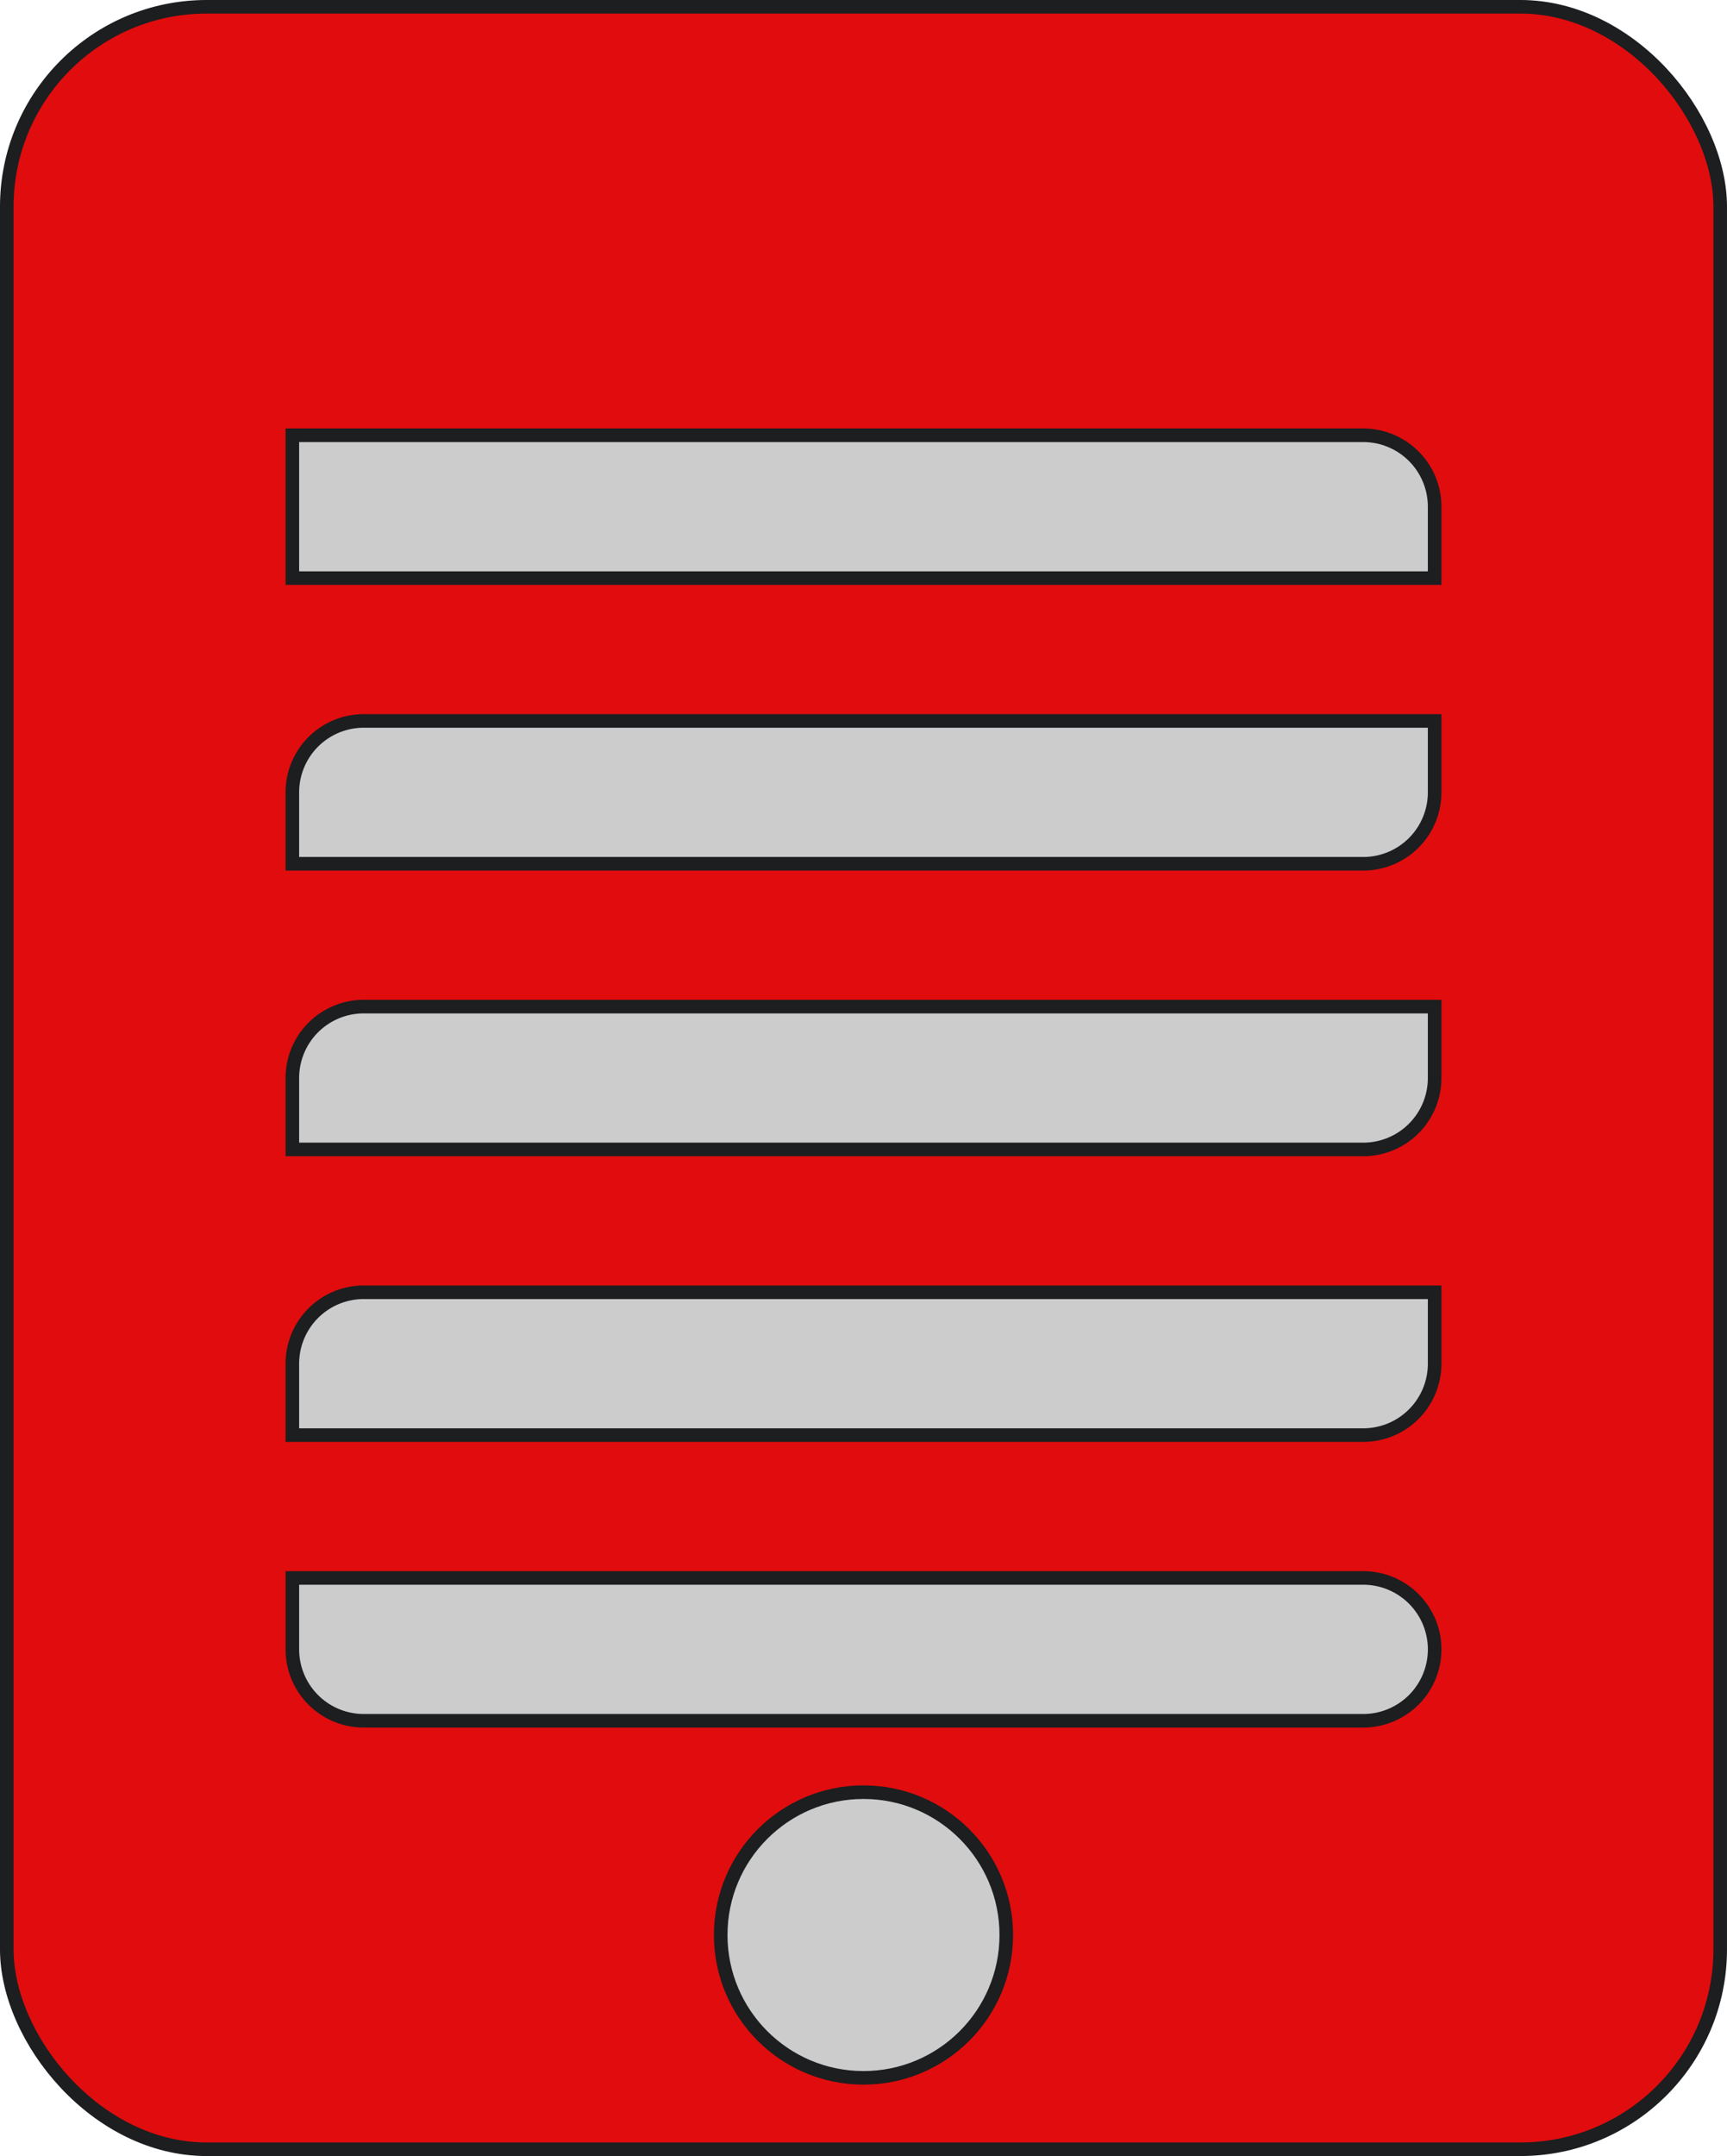 <svg xmlns="http://www.w3.org/2000/svg" viewBox="0 0 120.951 150.951"><defs><style>.a{fill:#e10c0d;}.a,.b{stroke:#1c1e20;stroke-miterlimit:10;stroke-width:0.951px;}.b{fill:#ccc;}</style></defs><title>private</title><rect class="a" x="0.475" y="0.475" width="120" height="150" rx="14"/><path class="b" d="M20.475,30.475h75a5,5,0,0,1,5,5v5a0,0,0,0,1,0,0h-80a0,0,0,0,1,0,0v-10A0,0,0,0,1,20.475,30.475Z"/><path class="b" d="M25.475,90.475h75a0,0,0,0,1,0,0v5a5,5,0,0,1-5,5h-75a0,0,0,0,1,0,0v-5A5,5,0,0,1,25.475,90.475Z"/><path class="b" d="M25.475,110.475h70a5,5,0,0,1,5,5v5a0,0,0,0,1,0,0h-75a5,5,0,0,1-5-5v0a5,5,0,0,1,5-5Z" transform="translate(120.951 230.951) rotate(-180)"/><circle class="b" cx="60.475" cy="135.475" r="10"/><path class="b" d="M25.475,70.475h75a0,0,0,0,1,0,0v5a5,5,0,0,1-5,5h-75a0,0,0,0,1,0,0v-5A5,5,0,0,1,25.475,70.475Z"/><path class="b" d="M25.475,50.475h75a0,0,0,0,1,0,0v5a5,5,0,0,1-5,5h-75a0,0,0,0,1,0,0v-5A5,5,0,0,1,25.475,50.475Z"/></svg>